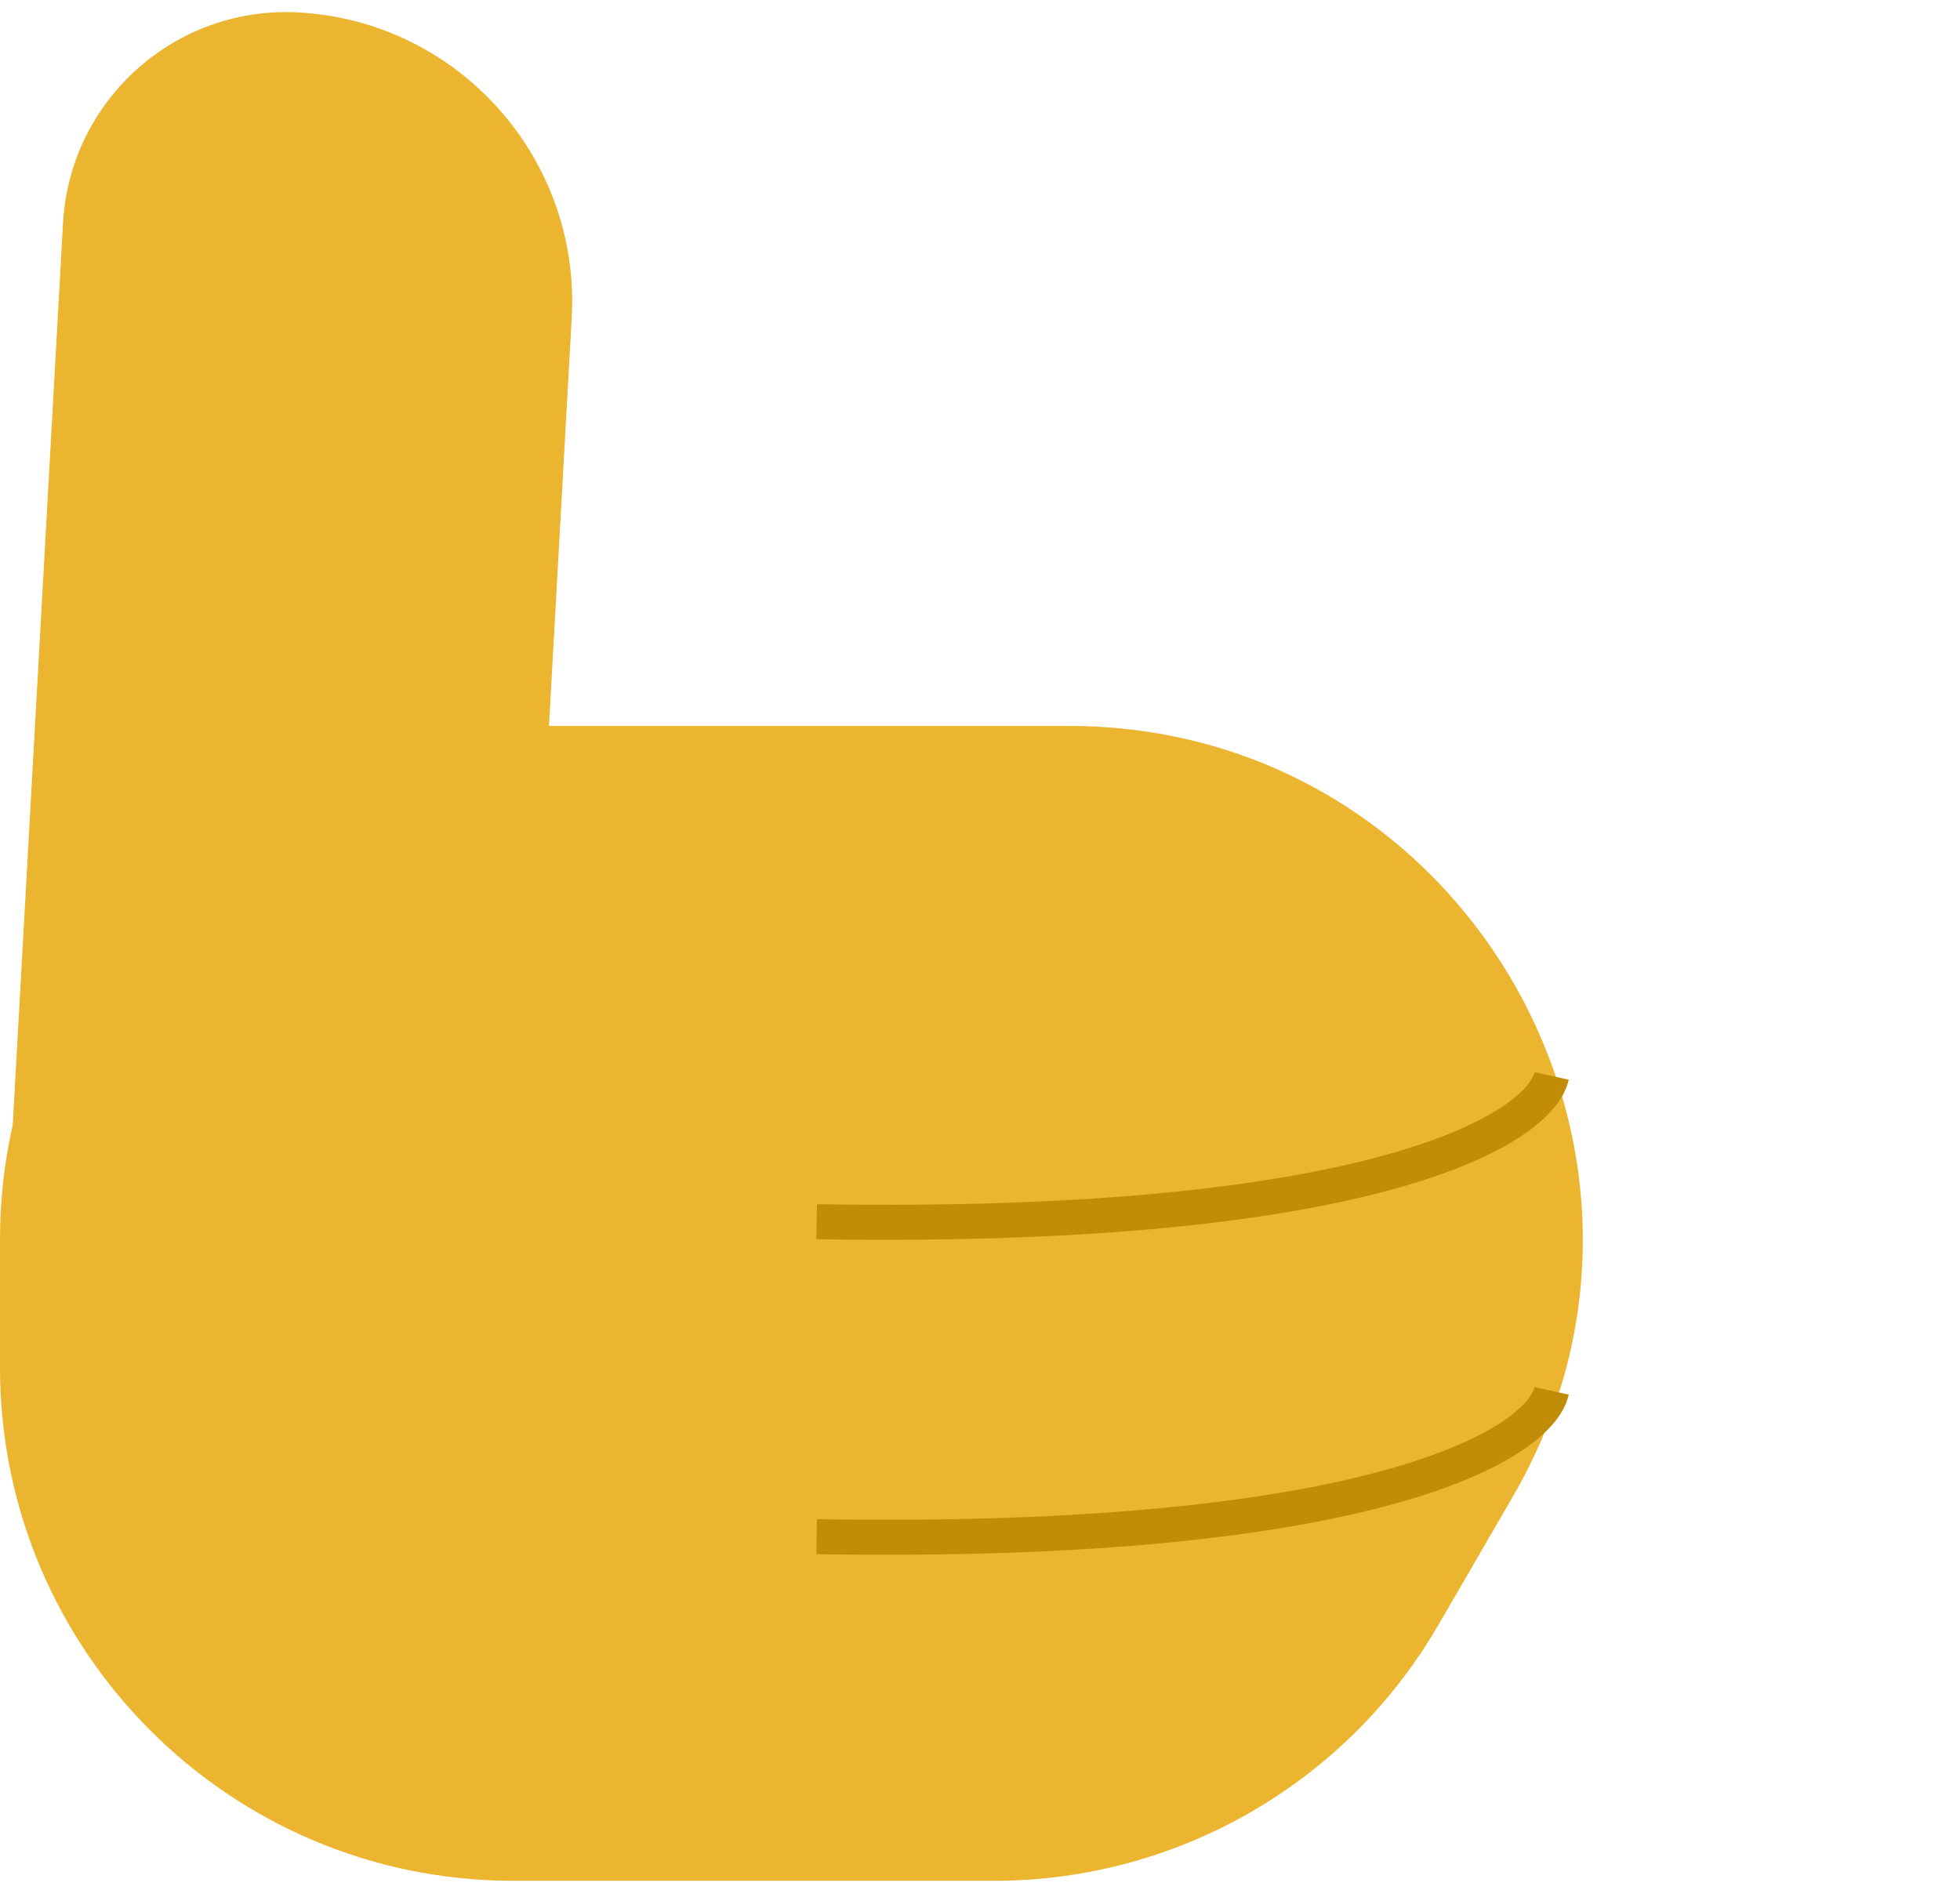 <svg width="84" height="81" viewBox="0 0 84 81" fill="none" xmlns="http://www.w3.org/2000/svg">
<path d="M0 58.615V53.115C0 40.965 9.85 31.115 22 31.115H45.802C62.758 31.115 73.341 49.488 64.832 64.155L61.641 69.655C57.705 76.439 50.455 80.615 42.611 80.615H22C9.85 80.615 0 70.765 0 58.615Z" fill="#EBB52F"/>
<path d="M2.701 9.563C2.995 4.282 7.516 0.239 12.798 0.533C19.644 0.915 24.885 6.775 24.503 13.622L22.461 50.254L0.5 49.03L2.701 9.563Z" fill="#EBB52F"/>
<path d="M66.5 46.115C66 48.365 59 52.765 35 52.365" stroke="#C18C08" stroke-width="1.5"/>
<path d="M66.5 59.615C66 61.865 59 66.265 35 65.865" stroke="#C18C08" stroke-width="1.5"/>
</svg>
